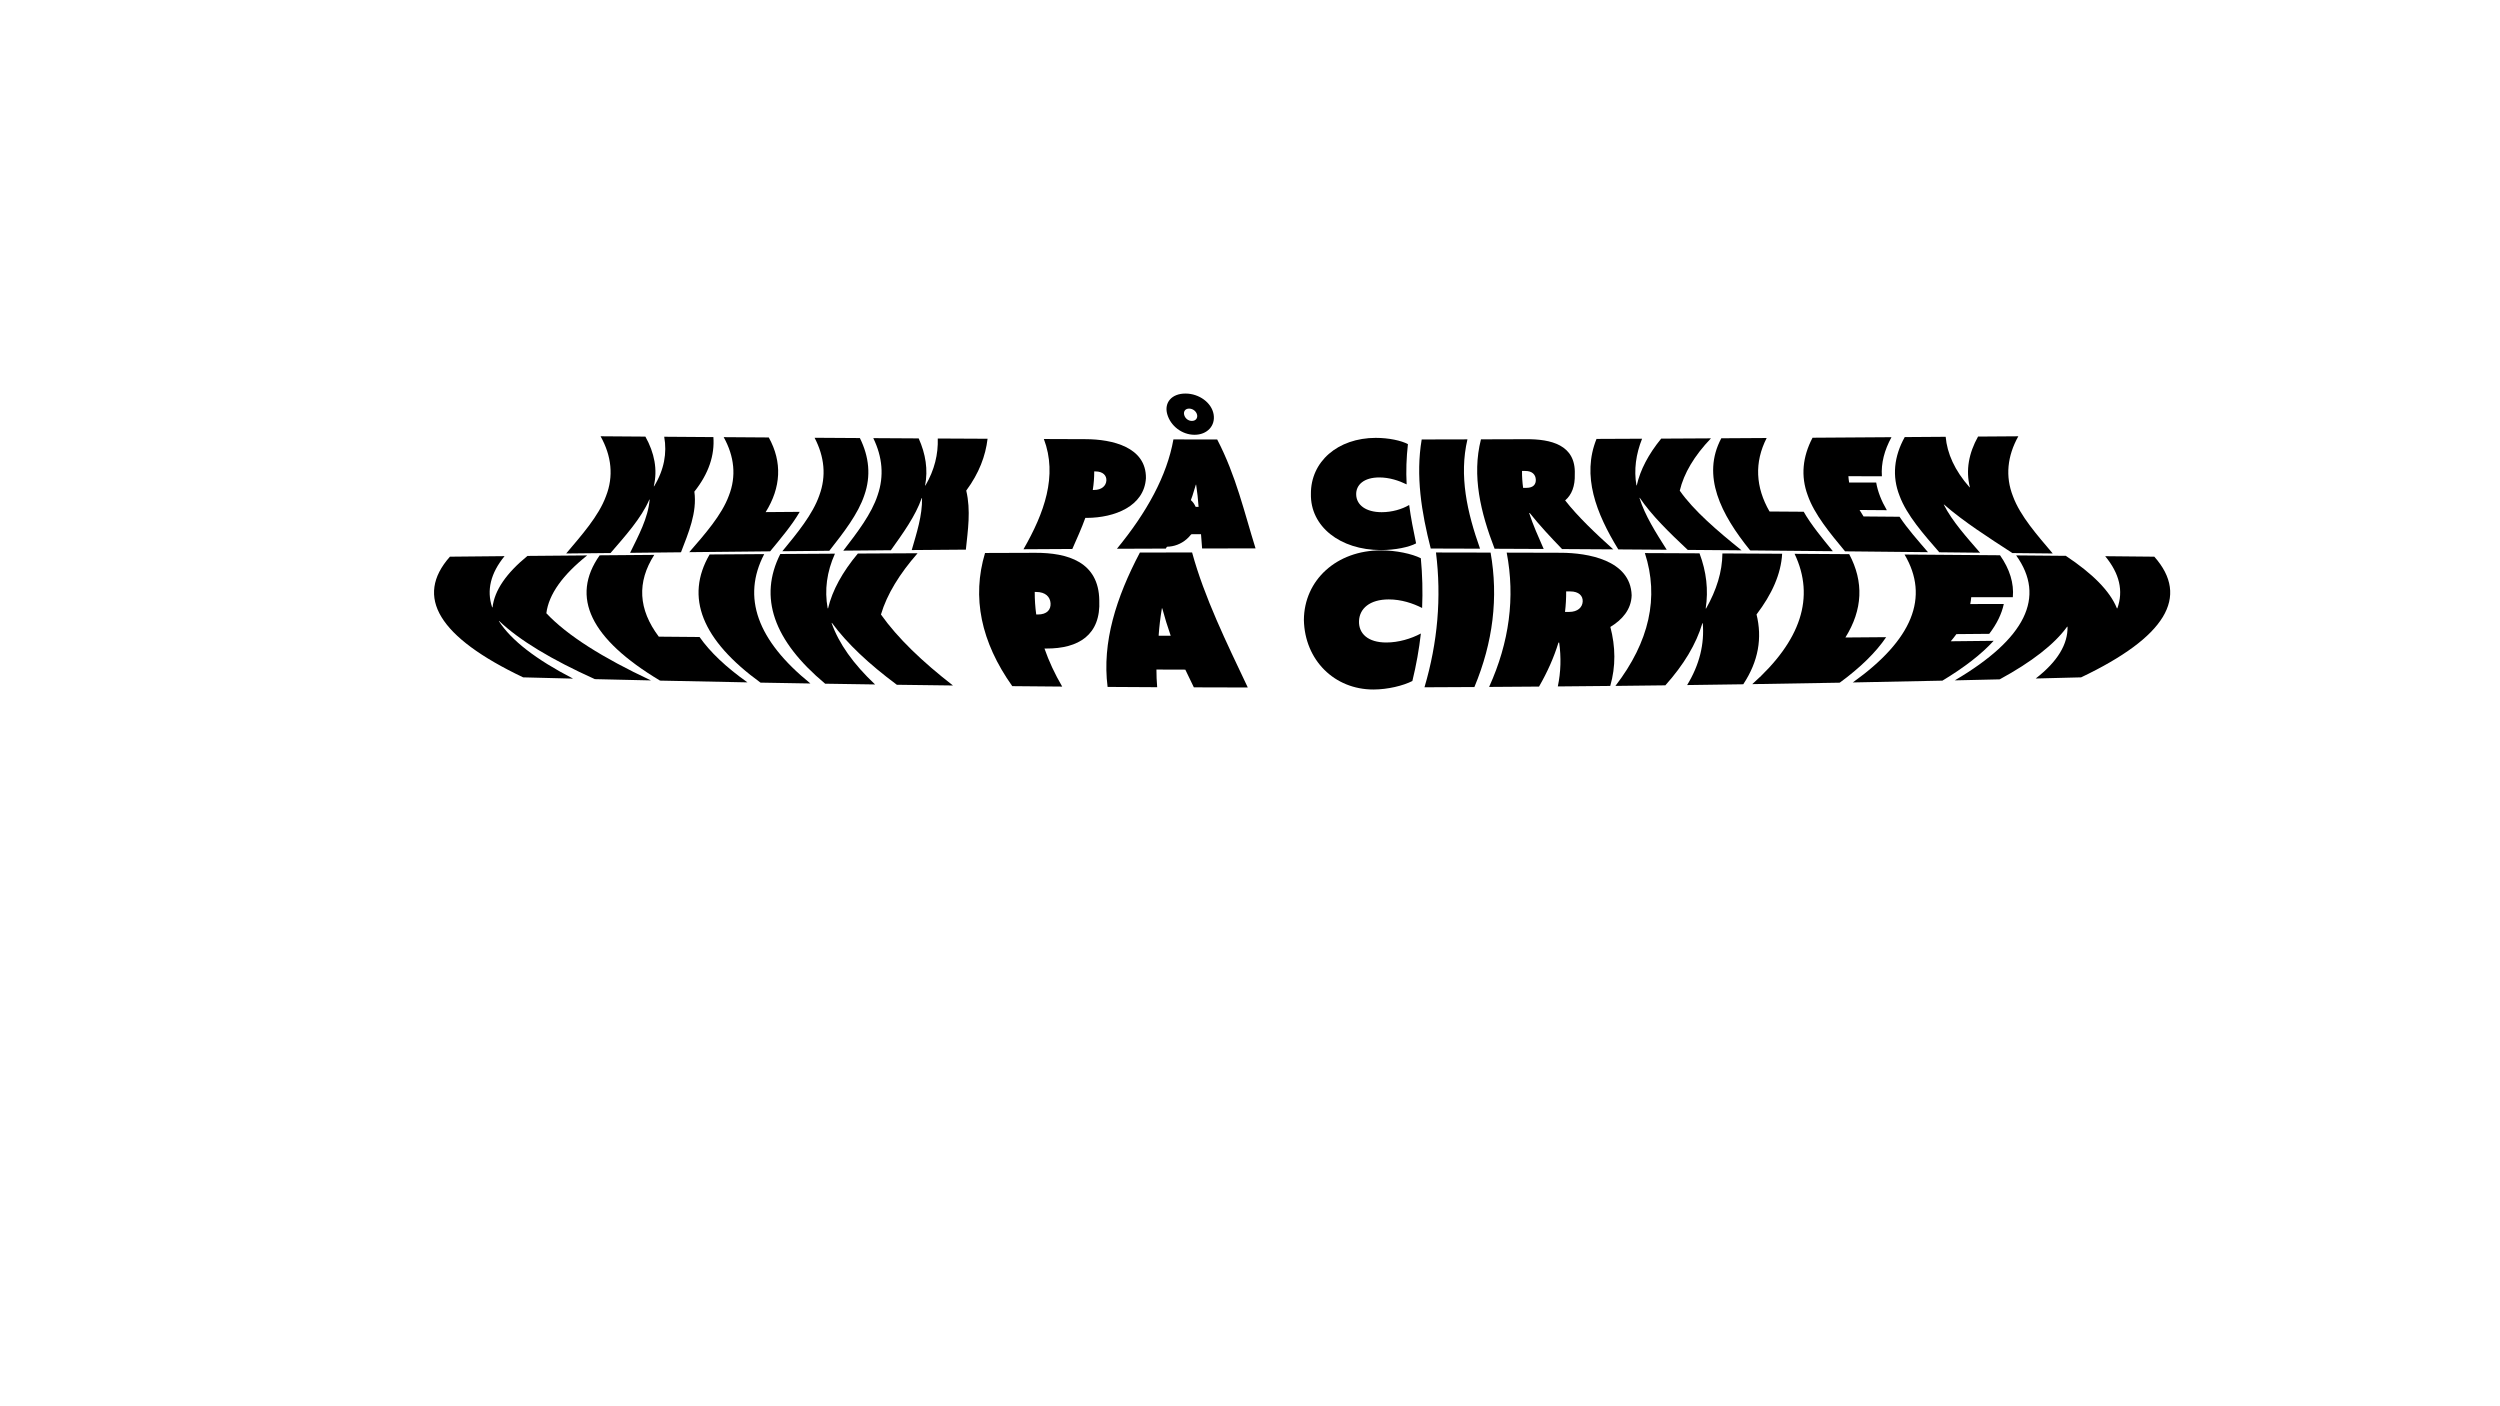 <?xml version="1.0" encoding="UTF-8"?>
<svg id="Lag_1" data-name="Lag 1" xmlns="http://www.w3.org/2000/svg" viewBox="0 0 1920 1080">
  <g>
    <path d="M345.56,427.53c13.98-.14,27.96-.28,41.94-.41-10.7,13.08-13.89,26.16-9.56,39.23.11.04.22.09.33.13,1.47-13.1,10.62-26.28,26.82-39.53,15.29-.14,30.59-.28,45.88-.4-18.7,14.91-29.52,29.72-31.37,44.42,16.03,17.06,43.34,34.26,80.35,51.59-14.37-.31-28.73-.64-43.1-.98-33.24-14.99-58.03-29.89-73.52-44.7-.07.04-.13.09-.2.13,9.47,14.72,28.47,29.45,56.99,44.17-12.78-.31-25.56-.64-38.34-.97-64.9-30.89-83.64-61.78-56.23-92.68Z"/>
    <path d="M460.54,426.48c13.98-.12,27.96-.23,41.94-.34-13.44,20.94-12.29,41.87,3.47,62.81,10.44.09,20.87.19,31.31.27,8.12,11.61,20.38,23.23,36.79,34.84-22.38-.42-44.77-.87-67.15-1.35-53.5-32.08-68.95-64.16-46.35-96.24Z"/>
    <path d="M544.98,425.83c13.98-.1,27.96-.19,41.94-.28-17.3,33.12-5.47,66.24,35.49,99.37-12.78-.21-25.56-.43-38.34-.66-45.12-32.81-58.16-65.61-39.1-98.42Z"/>
    <path d="M599.3,425.47c13.98-.09,27.96-.17,41.94-.25-6.27,13.97-8.13,27.93-5.6,41.9.1.05.21.09.31.14,3.29-14,11.13-28.05,22.88-42.14,15.29-.08,30.59-.16,45.88-.23-13.76,15.74-23.51,31.43-28.14,47.06,12.82,18.09,31.79,36.26,55.31,54.5-14.37-.17-28.73-.35-43.1-.55-21.39-15.9-38.3-31.75-49.87-47.55-.08.05-.16.09-.24.14,5.55,15.72,16.68,31.45,33.38,47.17-12.78-.18-25.56-.38-38.34-.58-39.74-33.21-51.21-66.42-34.43-99.63Z"/>
    <path d="M756.5,424.69c12.85-.05,25.71-.09,38.56-.13,24.94-.09,48.77,6.97,49.19,36.49,1.23,26.52-15.8,37.14-40.72,37.02-.46,0-.92,0-1.38,0,3.39,9.74,7.92,19.49,13.61,29.23-12.78-.1-25.56-.22-38.34-.34-24.15-34.09-31.12-68.17-20.92-102.26ZM796.97,471.94c7.27.01,10.16-3.82,9.86-8.65-.31-4.83-3.84-8.67-11.01-8.67-.38,0-.76,0-1.15,0-.02,5.77.36,11.54,1.15,17.31.38,0,.76,0,1.14,0Z"/>
    <path d="M875.42,424.35c13.37-.03,26.74-.05,40.11-.06,9.41,34.52,26.4,69.1,42.77,103.7-13.81-.03-27.62-.06-41.42-.11-2.26-4.53-4.45-9.07-6.56-13.6-7.39-.02-14.79-.05-22.18-.07,0,4.52.19,9.04.57,13.56-12.69-.06-25.39-.13-38.08-.22-4.37-34.29,6.63-68.7,24.8-103.19ZM880.07,400.36c3.03-10.85,14.32-19.6,24.8-19.65,10.39-.05,16.22,8.66,14.35,19.53-1.94,11.02-11.68,19.62-23.22,19.64-11.65.02-18.99-8.53-15.94-19.52ZM899.09,488.23c-2.43-7.01-4.6-14.02-6.48-21.02-.1,0-.19,0-.29,0-1.17,7-2.01,14.01-2.49,21.01,3.09,0,6.17.01,9.26.02ZM905.06,400.85c.66-3.15-.97-5.86-4.16-5.85-3.19.01-6.04,2.73-6.79,5.88-.78,3.29.88,5.85,4.17,5.85,3.29,0,6.09-2.59,6.78-5.88Z"/>
    <path d="M1060.65,422.68c11.5.01,23.71,2.6,30.55,6.05,1.2,12.73,1.53,25.47.99,38.2-6.99-3.57-15.99-6.58-25.59-6.58-14.63,0-22.54,7.02-22.88,16.63-.32,9.6,6.86,16.48,21.02,16.46,9.32-.01,18.99-2.89,26.49-6.91-1.38,12.16-3.55,24.32-6.53,36.48-7.04,3.6-18.84,6.5-29.81,6.53-30.05.08-52.87-22.59-53.5-53.41.19-30.68,25.13-53.48,59.26-53.45Z"/>
    <path d="M1102.84,424.31c13.98.02,27.96.05,41.94.08,6.06,34.42,1.92,68.84-12.44,103.25-12.78.07-25.56.14-38.34.19,10.19-34.51,13.14-69.02,8.83-103.52Z"/>
    <path d="M1157.16,424.42c13.93.03,27.87.07,41.8.11,20.03.07,53.31,5.42,54.15,32.64-.28,11.01-7.41,18.92-16.35,24.32,3.96,15.15,4.25,30.26-.09,45.31-13.42.14-26.85.27-40.27.38,2.37-11.2,2.61-22.43,1.06-33.67-.19,0-.37,0-.56,0-3.45,11.26-8.43,22.52-14.92,33.78-12.78.1-25.56.19-38.34.27,15.58-34.39,20.08-68.77,13.5-103.16ZM1205.07,469.96c6.7-.01,10.19-3.56,10.44-7.95.26-4.39-2.96-7.8-9.55-7.8-1.05,0-2.1,0-3.15,0,.04,5.25-.26,10.5-.88,15.76,1.05,0,2.09,0,3.14,0Z"/>
    <path d="M1263.28,424.77c13.98.06,27.96.12,41.94.18,5.33,14.1,6.92,28.19,4.76,42.29.09.05.18.09.26.14,8.05-14.15,12.45-28.27,12.57-42.34,15.29.08,30.59.16,45.88.24-.86,15.47-7.78,31-19.67,46.61,4.44,17.97,1.56,35.85-10.2,53.63-14.37.21-28.73.41-43.1.6,9.62-15.8,13.34-31.65,12-47.54-.11.05-.22.09-.32.14-4.72,15.87-14.18,31.74-28.4,47.61-12.78.16-25.56.3-38.34.44,26.1-34,33.64-68,22.62-102Z"/>
    <path d="M1378.25,425.33c13.98.08,27.96.17,41.94.26,11.35,21.33,10.37,42.66-2.93,64,10.44-.08,20.87-.16,31.31-.25-7.87,11.65-19.76,23.31-35.66,34.96-22.38.4-44.77.77-67.16,1.11,37.5-33.36,48.34-66.72,32.49-100.08Z"/>
    <path d="M1462.69,425.88c24.44.17,48.88.36,73.33.56,7.5,10.73,10.78,21.47,9.84,32.2-10.65.01-21.31.02-31.96.03-.14,1.75-.39,3.49-.74,5.24,8.59-.02,17.17-.04,25.76-.06-1.62,7.64-5.35,15.28-11.18,22.93-8.41.08-16.82.15-25.23.22-1.32,1.83-2.76,3.67-4.32,5.5,10.98-.11,21.95-.23,32.93-.35-9.29,10.2-22.41,20.39-39.35,30.59-22.94.49-45.88.95-68.83,1.38,45.88-32.75,59.13-65.49,39.75-98.24Z"/>
    <path d="M1548.4,426.55c12.71.11,25.43.22,38.14.33,20.48,13.59,33.96,27.05,39.28,40.37.11-.04.22-.09.33-.13,4.75-13.32,1.64-26.64-9.35-39.96,12.57.12,25.15.24,37.72.37,27.41,30.89,8.67,61.78-56.23,92.68-11.62.3-23.24.6-34.86.88,16.95-13.14,24.72-26.42,24.45-39.83-.13.04-.25.09-.38.13-9.76,13.45-27.01,26.91-51.73,40.36-11.49.27-22.99.53-34.48.78,54.38-32,70.08-63.99,47.11-95.99Z"/>
  </g>
  <g>
    <path d="M461.27,335.06c11.45.08,22.91.16,34.39.25,6.98,12.52,9.48,25.38,6.45,38.1.07.04.14.08.2.13,7.8-12.78,10.04-25.64,7.8-38.12,12.57.09,25.16.18,37.77.27,1.02,13.72-3.44,27.86-14.61,41.88,2.21,16.14-4.63,31.84-10.28,46.59-13.12.14-26.15.28-39.08.41,6.31-12.94,13.89-26.74,15.02-40.96-.1.04-.19.08-.29.13-6.07,14.2-18.59,28.04-29.75,40.99-11.44.12-22.79.24-34.07.35,11.59-13.74,24.94-28.63,30.54-43.93,6.04-15.29,4.33-30.97-4.11-46.08Z"/>
    <path d="M555.78,335.73c11.53.08,23.08.16,34.64.24,10.5,18.96,9.39,38.47-2.39,57.33,8.71-.07,17.43-.13,26.16-.2-6,10.33-14.62,20.48-22.74,30.33-20.9.21-41.61.42-62.1.64,11.99-13.83,24.95-28.48,30.42-43.41,5.86-14.92,4.23-30.13-3.98-44.93Z"/>
    <path d="M625.6,336.21c11.58.08,23.18.15,34.79.22,7.16,14.48,8.56,29.19,3.47,43.74-4.78,14.55-16.06,28.94-26.94,42.83-12.09.11-24.12.23-36.08.35,11.41-13.87,23.38-28.34,28.44-43.02,5.41-14.67,3.92-29.54-3.68-44.12Z"/>
    <path d="M670.67,336.49c11.61.07,23.24.14,34.88.2,5.37,11.97,7.25,24.07,4.94,36.12.07.04.14.08.21.12,7.08-12.1,9.88-24.2,9.5-36.16,12.74.07,25.49.13,38.25.19-1.55,13.17-6.53,26.49-16.38,39.81,3.63,15.34,1.23,30.49-.29,45.35-13.91.1-27.77.21-41.57.32,3.75-13.06,8.19-26.41,7.91-39.95-.09.04-.18.08-.28.12-4.69,13.52-14.32,26.91-23.66,39.97-12.23.1-24.41.21-36.53.32,10.69-13.89,21.75-28.25,26.43-42.77,4.99-14.52,3.62-29.19-3.4-43.64Z"/>
    <path d="M801.68,337.16c10.74.04,21.49.08,32.24.12,20.02.08,46.49,5.94,46.15,30-1.31,21.61-24.14,30.36-45.34,30.46-.4,0-.8,0-1.2,0-2.88,7.99-6.48,15.95-9.99,23.87-12.53.06-25.04.14-37.51.21,15.99-27.83,26.33-56.41,15.65-84.67ZM840.18,376.3c5.92-.01,9.22-3.17,9.51-7.13.3-3.97-2.64-7.12-8.41-7.12-.31,0-.62,0-.92,0,.03,4.75-.35,9.5-1.11,14.25.31,0,.62,0,.93,0Z"/>
    <path d="M901.2,337.47c11.2.02,22.41.04,33.61.06,14.53,27.93,20.75,55.8,29.45,83.63-13.69.02-27.38.04-41.04.07-.3-3.65-.57-7.31-.84-10.96-6.86.02-13.71.04-20.56.06-2.1,3.66-4.28,7.32-6.47,10.98-12.54.04-25.06.09-37.56.14,22.95-27.91,38.45-56.06,43.4-83.99ZM896.42,318.02c-2.45-8.79,3.38-15.8,14.08-15.77,10.53.03,20,7.08,21.54,15.86,1.58,8.89-4.98,15.82-14.67,15.8-9.8-.02-18.49-6.99-20.95-15.89ZM920.51,389.25c-.4-5.67-.99-11.34-1.87-17.01-.08,0-.15,0-.23,0-1.59,5.68-3.5,11.35-5.7,17.03,2.6,0,5.21-.01,7.81-.02ZM919.36,318.55c-.53-2.54-3.13-4.74-6.11-4.75-2.99,0-4.43,2.18-3.82,4.72.63,2.66,3.03,4.75,5.94,4.75,2.91,0,4.56-2.07,4-4.73Z"/>
    <path d="M1056.71,336.29c9.71-.01,19.51,2.05,24.58,4.82-1.17,10.29-1.54,20.59-.99,30.89-5.94-2.9-13.25-5.33-20.99-5.33-11.77,0-18.09,5.66-17.75,13.39.32,7.74,7.33,13.28,19.53,13.3,8.01.01,15.68-2.29,21.15-5.52,1.29,9.83,3.26,19.65,5.32,29.47-5.3,2.87-16.02,5.16-27.04,5.14-31.52-.05-54.26-18.28-53.74-43.09-.2-24.7,20.43-43.04,49.93-43.08Z"/>
    <path d="M1091.86,337.51c11.72-.02,23.43-.05,35.14-.08-6.57,28-.23,56.11,9.68,83.96-12.6-.05-25.23-.09-37.87-.12-7.12-27.85-11.66-55.83-6.95-83.76Z"/>
    <path d="M1137.37,337.41c11.67-.03,23.33-.07,34.99-.11,18.43-.06,37.95,4.14,37.08,26.86.26,9.17-2.28,15.74-7.4,20.17,9.87,12.59,23.16,25.16,36.95,37.59-13.07-.08-26.18-.16-39.32-.24-8.84-9.18-17.5-18.41-24.8-27.66-.16,0-.32,0-.48,0,3.02,9.23,7.14,18.44,11.16,27.59-12.54-.06-25.1-.12-37.7-.17-10.72-27.84-17.58-56-10.47-84.03ZM1172.31,374.67c5.46.01,7.43-2.91,7.18-6.54-.25-3.63-2.72-6.44-8.04-6.43-.85,0-1.69,0-2.54,0-.04,4.32.25,8.65.85,12.97.85,0,1.7,0,2.55,0Z"/>
    <path d="M1226.12,337.09c11.68-.05,23.34-.1,35-.16-4.73,11.88-6.38,23.85-4.35,35.79.08.04.17.08.25.12,2.68-11.96,8.99-24,18.77-35.98,12.75-.07,25.48-.13,38.21-.21-12.8,13.38-20.78,26.86-23.95,40.19,10.82,15.44,28.9,30.86,47.46,45.82-13.71-.12-27.5-.23-41.33-.34-14.02-13.15-27.79-26.56-36.86-40.02-.07.04-.13.08-.2.12,4.13,13.4,12.61,26.71,20.92,39.78-12.35-.09-24.75-.18-37.18-.26-17.09-27.82-28.18-56.52-16.74-84.85Z"/>
    <path d="M1321.95,336.6c11.63-.07,23.24-.14,34.85-.21-9.56,18.7-8.55,37.8,2.19,56.44,8.76.06,17.5.12,26.24.19,5.9,10.31,14.38,20.45,22.39,30.3-20.98-.21-42.15-.4-63.49-.59-22.51-27.78-37.53-57.32-22.18-86.12Z"/>
    <path d="M1392.04,336.17c20.25-.13,40.45-.27,60.62-.41-5.4,9.89-8.09,19.95-7.36,30-8.58,0-17.16-.02-25.74-.02.11,1.61.3,3.21.57,4.82,6.93.02,13.86.03,20.79.05,1.22,7.12,4.08,14.21,8.17,21.21-6.98-.05-13.96-.1-20.95-.16.96,1.66,1.98,3.32,3.06,4.97,9.23.08,18.44.15,27.64.23,6.17,9.31,14.32,18.42,21.85,27.21-21.01-.22-42.25-.44-63.69-.65-11.49-13.87-23.57-28.36-28.68-43.05-5.46-14.69-3.95-29.59,3.71-44.19Z"/>
    <path d="M1462.87,335.68c10.48-.07,20.95-.15,31.41-.22,1.11,12.69,6.85,25.79,18.39,38.84.07-.04.13-.08.2-.13-3.29-12.98-.85-26.12,6.27-38.89,10.32-.07,20.63-.15,30.93-.22-8.44,15.11-10.14,30.79-4.11,46.08,5.6,15.29,18.95,30.19,30.54,43.93-10.26-.1-20.58-.21-30.97-.32-18.27-11.85-37.9-24.45-52.52-37.29-.06.04-.11.08-.17.12,6.43,12.74,17.69,25.16,27.84,36.9-10.37-.11-20.81-.22-31.3-.33-12.01-13.82-25.04-28.5-30.54-43.45-5.89-14.95-4.25-30.19,4-45.02Z"/>
  </g>
</svg>